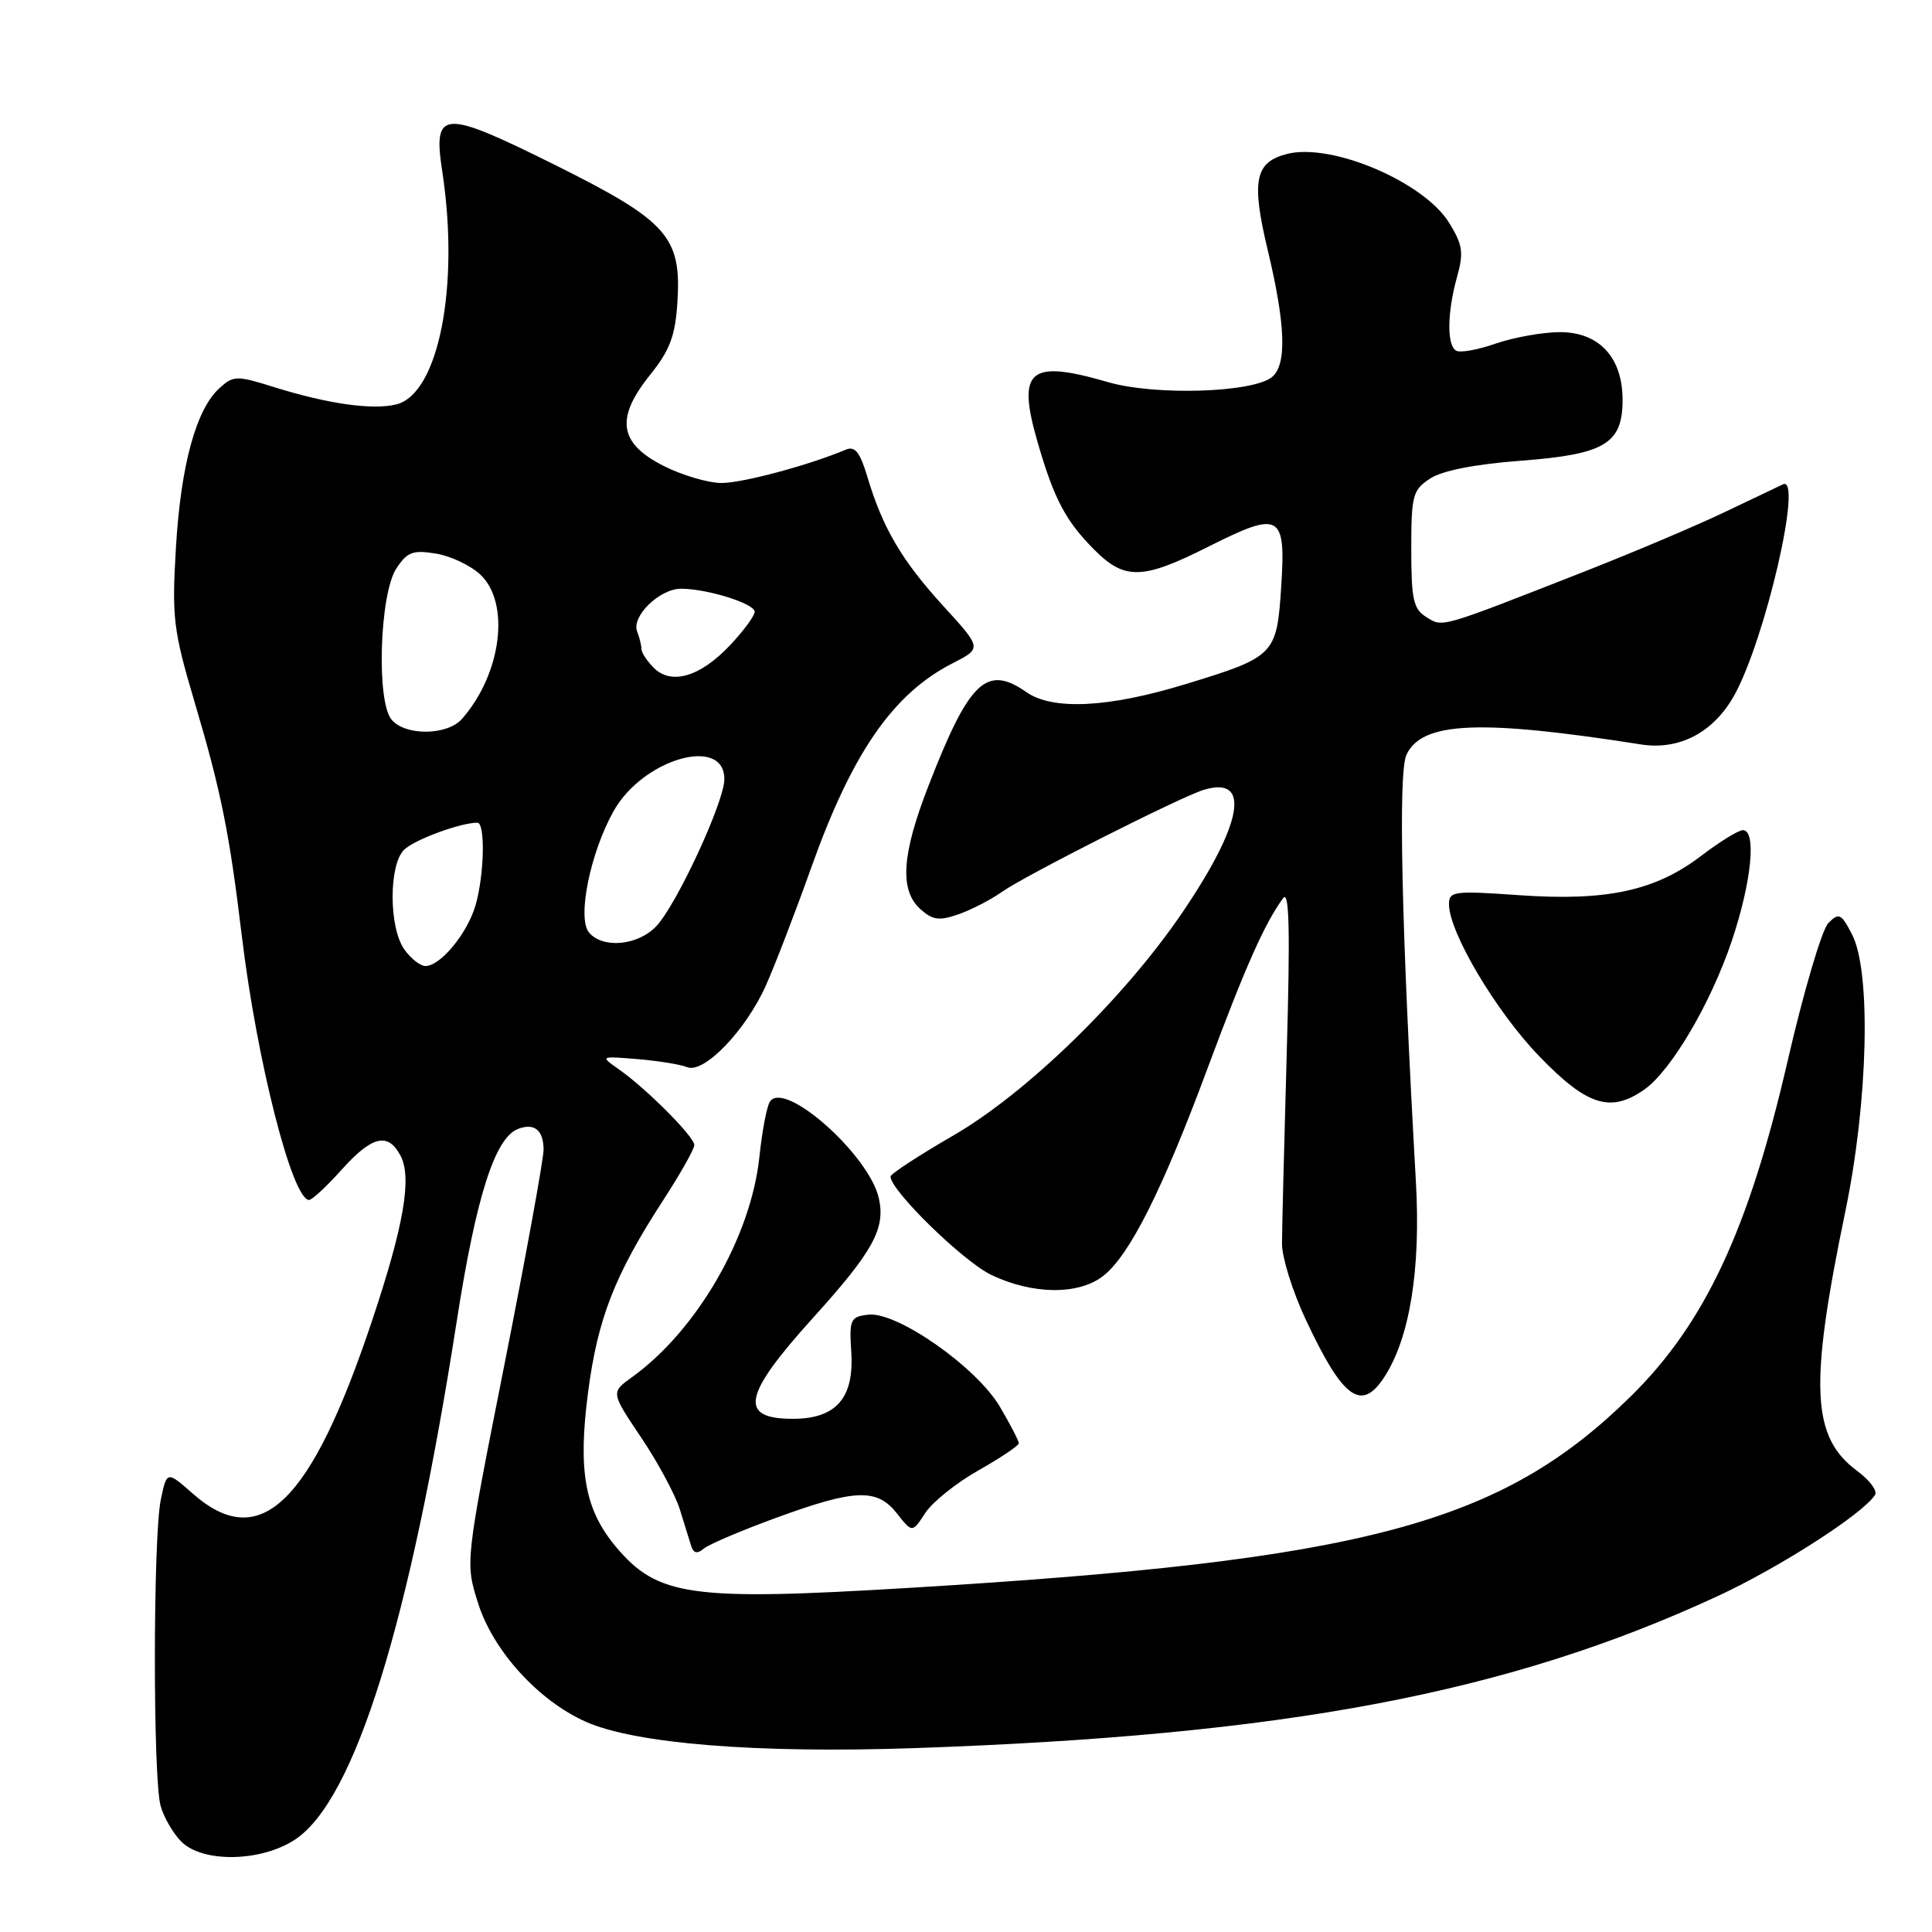<?xml version="1.0" encoding="UTF-8" standalone="no"?>
<!DOCTYPE svg PUBLIC "-//W3C//DTD SVG 1.1//EN" "http://www.w3.org/Graphics/SVG/1.1/DTD/svg11.dtd" >
<svg xmlns="http://www.w3.org/2000/svg" xmlns:xlink="http://www.w3.org/1999/xlink" version="1.1" viewBox="0 0 256 256">
 <g >
 <path fill="currentColor"
d=" M 39.10 243.75 C 47.00 238.52 54.28 215.17 60.53 175.00 C 63.09 158.57 65.58 150.76 68.64 149.59 C 70.79 148.76 72.00 149.73 72.03 152.31 C 72.04 153.51 69.71 166.32 66.85 180.76 C 61.64 207.02 61.64 207.02 63.34 212.41 C 65.33 218.73 71.34 225.35 77.62 228.14 C 84.14 231.05 100.25 232.35 121.00 231.64 C 170.28 229.95 199.80 224.37 227.61 211.49 C 235.87 207.66 246.93 200.54 248.46 198.07 C 248.79 197.54 247.72 196.11 246.09 194.91 C 240.02 190.42 239.71 183.69 244.52 160.50 C 247.54 145.94 247.96 128.75 245.41 123.83 C 243.98 121.05 243.67 120.90 242.27 122.30 C 241.42 123.15 238.98 131.42 236.85 140.67 C 231.72 162.92 225.90 175.36 216.12 184.99 C 198.86 201.98 180.86 206.76 120.50 210.40 C 91.52 212.15 87.16 211.54 81.63 204.98 C 77.49 200.05 76.56 194.93 77.92 184.50 C 79.20 174.71 81.44 168.96 87.84 159.09 C 90.13 155.57 92.00 152.26 92.00 151.73 C 92.00 150.62 85.69 144.28 82.00 141.69 C 79.50 139.93 79.50 139.93 84.50 140.34 C 87.25 140.57 90.19 141.05 91.04 141.40 C 93.25 142.34 98.87 136.50 101.52 130.50 C 102.74 127.75 105.42 120.78 107.48 115.00 C 112.91 99.75 118.33 91.91 126.24 87.88 C 130.11 85.90 130.11 85.90 125.01 80.32 C 119.51 74.30 116.96 69.97 114.94 63.21 C 113.96 59.92 113.29 59.07 112.08 59.58 C 107.23 61.63 98.40 64.00 95.62 64.00 C 93.86 64.00 90.42 62.99 87.96 61.75 C 82.01 58.75 81.51 55.44 86.12 49.70 C 88.76 46.41 89.47 44.54 89.76 40.06 C 90.31 31.37 88.47 29.30 73.65 21.91 C 58.57 14.41 57.34 14.48 58.61 22.77 C 60.92 37.93 58.11 52.18 52.53 53.58 C 49.40 54.37 43.43 53.52 36.27 51.28 C 31.35 49.74 30.93 49.75 29.08 51.43 C 25.98 54.23 23.95 61.67 23.31 72.59 C 22.76 81.89 22.96 83.48 25.80 93.09 C 29.29 104.83 30.40 110.37 32.04 124.00 C 34.04 140.60 38.73 159.00 40.96 159.00 C 41.35 159.00 43.29 157.20 45.26 155.00 C 49.29 150.51 51.40 150.00 53.06 153.11 C 54.61 156.02 53.53 162.35 49.32 174.94 C 41.21 199.24 34.49 205.76 25.59 197.95 C 22.11 194.89 22.11 194.89 21.31 198.70 C 20.28 203.56 20.25 235.61 21.28 239.28 C 21.70 240.80 22.94 242.94 24.03 244.03 C 26.86 246.86 34.61 246.72 39.10 243.75 Z  M 102.95 201.08 C 113.35 197.28 116.22 197.19 118.87 200.56 C 120.88 203.12 120.88 203.12 122.61 200.47 C 123.57 199.01 126.74 196.47 129.67 194.82 C 132.60 193.16 135.00 191.55 135.00 191.24 C 135.00 190.93 133.88 188.76 132.51 186.43 C 129.43 181.17 118.85 173.76 115.06 174.20 C 112.67 174.48 112.52 174.81 112.80 179.20 C 113.18 185.27 110.77 188.00 105.06 188.00 C 97.83 188.00 98.44 184.90 107.67 174.69 C 115.68 165.83 117.34 162.83 116.46 158.81 C 115.19 153.03 103.86 142.99 102.00 146.00 C 101.60 146.65 100.98 149.91 100.63 153.24 C 99.52 163.89 92.35 176.29 83.72 182.50 C 80.94 184.50 80.94 184.50 84.97 190.50 C 87.19 193.80 89.48 198.07 90.08 200.00 C 90.67 201.93 91.35 204.11 91.59 204.86 C 91.90 205.83 92.39 205.93 93.27 205.19 C 93.96 204.62 98.31 202.77 102.95 201.08 Z  M 183.40 182.51 C 186.80 177.32 188.28 168.22 187.61 156.51 C 185.70 122.80 185.25 102.41 186.36 100.02 C 188.40 95.62 196.02 95.28 217.43 98.64 C 222.52 99.44 227.03 97.07 229.78 92.17 C 233.89 84.81 238.95 62.92 236.25 64.18 C 235.84 64.38 232.35 66.04 228.50 67.87 C 224.65 69.71 216.32 73.23 210.00 75.71 C 190.57 83.33 191.21 83.15 188.99 81.76 C 187.28 80.70 187.00 79.42 187.00 72.78 C 187.00 65.63 187.19 64.92 189.50 63.41 C 191.10 62.36 195.44 61.51 201.49 61.05 C 212.65 60.21 215.00 58.80 215.00 52.98 C 215.00 47.35 211.88 44.00 206.68 44.01 C 204.38 44.02 200.56 44.71 198.18 45.53 C 195.81 46.36 193.45 46.78 192.93 46.46 C 191.70 45.70 191.76 41.41 193.06 36.71 C 193.97 33.46 193.82 32.44 192.01 29.51 C 188.66 24.10 176.46 18.91 170.57 20.39 C 166.27 21.47 165.78 23.94 167.99 33.18 C 170.35 43.04 170.53 48.31 168.56 49.95 C 166.04 52.04 153.06 52.45 146.80 50.63 C 136.31 47.58 134.69 48.99 137.53 58.74 C 139.68 66.15 141.24 69.09 145.05 72.89 C 149.05 76.89 151.42 76.82 160.13 72.43 C 169.63 67.65 170.39 68.06 169.77 77.68 C 169.18 86.80 168.96 87.03 157.00 90.68 C 146.85 93.78 139.47 94.14 136.00 91.71 C 130.71 88.01 128.42 90.22 122.99 104.22 C 119.48 113.27 119.18 117.95 121.95 120.46 C 123.57 121.92 124.44 122.04 127.00 121.15 C 128.70 120.56 131.31 119.21 132.79 118.16 C 135.85 116.00 156.43 105.59 159.50 104.66 C 165.82 102.73 164.68 109.15 156.61 121.00 C 148.87 132.36 135.99 144.88 126.25 150.50 C 121.71 153.13 118.00 155.55 118.00 155.90 C 118.00 157.74 127.59 167.11 131.31 168.91 C 136.79 171.56 142.94 171.62 146.19 169.06 C 149.69 166.32 154.03 157.66 160.03 141.50 C 164.99 128.16 167.58 122.33 170.03 119.00 C 170.84 117.90 170.96 123.36 170.50 139.50 C 170.16 151.60 169.87 162.99 169.87 164.81 C 169.87 166.63 171.27 171.12 172.99 174.79 C 177.91 185.32 180.37 187.14 183.40 182.51 Z  M 217.87 144.38 C 221.43 141.88 226.70 132.94 229.48 124.65 C 232.09 116.87 232.78 110.00 230.94 110.00 C 230.36 110.00 227.87 111.53 225.42 113.40 C 219.36 118.03 212.91 119.43 201.35 118.62 C 192.66 118.01 192.00 118.09 192.00 119.82 C 192.00 123.52 198.21 134.00 203.93 139.93 C 210.28 146.52 213.40 147.51 217.87 144.38 Z  M 53.56 125.78 C 51.52 122.87 51.51 114.64 53.53 112.61 C 54.85 111.29 60.97 109.02 63.25 109.01 C 64.32 109.00 64.18 115.89 63.02 119.92 C 61.95 123.65 58.38 128.00 56.38 128.00 C 55.68 128.00 54.41 127.00 53.56 125.78 Z  M 78.04 123.55 C 76.46 121.64 78.20 113.04 81.29 107.50 C 85.17 100.54 96.03 97.42 95.98 103.27 C 95.96 106.29 89.62 119.96 86.94 122.75 C 84.49 125.31 79.85 125.73 78.04 123.55 Z  M 51.87 95.34 C 49.85 92.88 50.31 78.71 52.51 75.34 C 53.95 73.14 54.71 72.85 57.74 73.35 C 59.69 73.66 62.35 74.92 63.64 76.13 C 67.65 79.90 66.46 89.28 61.22 95.25 C 59.27 97.48 53.68 97.53 51.87 95.34 Z  M 86.64 88.50 C 85.74 87.60 85.00 86.48 85.00 86.01 C 85.00 85.54 84.74 84.49 84.42 83.66 C 83.65 81.66 87.42 78.00 90.25 78.01 C 93.72 78.01 100.00 79.98 100.00 81.06 C 100.00 81.59 98.54 83.58 96.75 85.48 C 92.81 89.67 88.96 90.82 86.64 88.50 Z "/>
</g>
</svg>